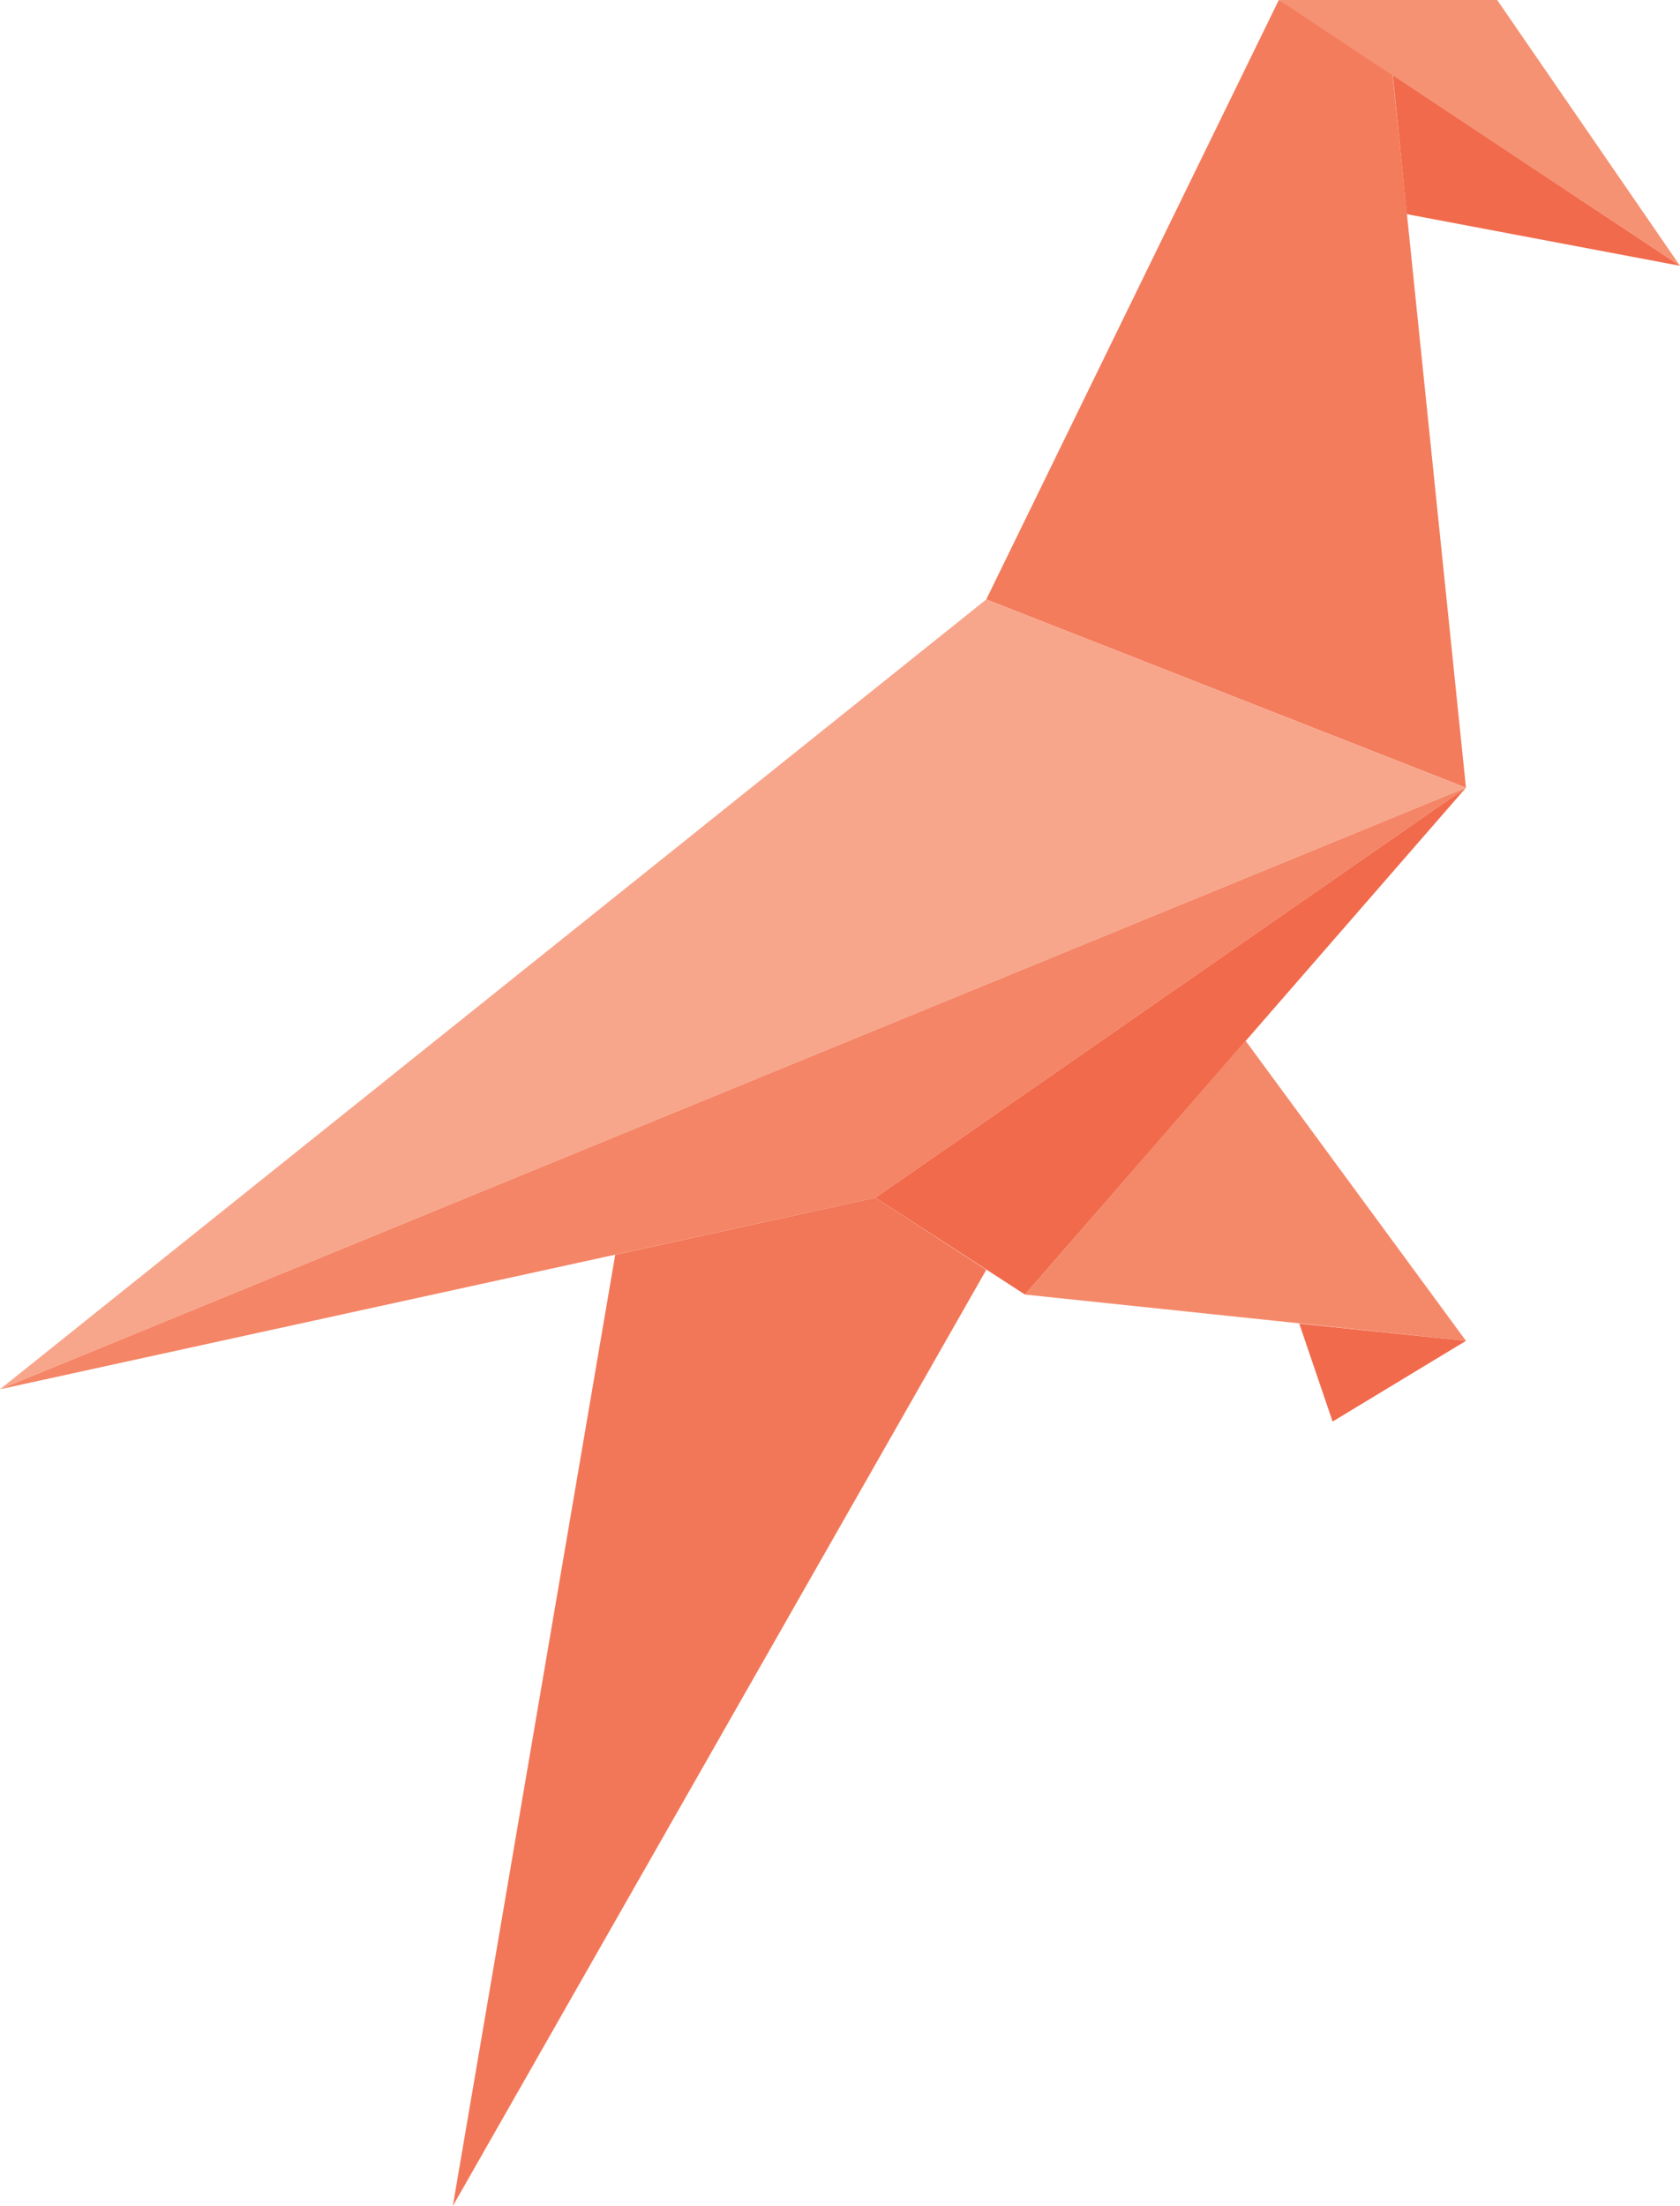 <svg version="1.1" xmlns="http://www.w3.org/2000/svg" xmlns:xlink="http://www.w3.org/1999/xlink" viewBox="0 0 156.2 205"><polygon fill="#F37C5C" points="136.3,73.2 129.4,6.2 118.9,0 91.7,55.7"/><polygon fill="#F59273" points="139.2,0 118.9,0 156.2,24.7"/><polygon fill="#F16A4C" points="130.8,19.9 156.2,24.7 129.5,7"/><polygon fill="#F8A68B" points="91.7,55.7 0,129.1 136.3,73.2"/><polygon fill="#F48566" points="81.4,111.3 136.3,73.2 0,129.1"/><polygon fill="#F16A4C" points="95.3,120.3 81.4,111.3 136.3,73.2"/><polygon fill="#F4896A" points="136.3,124.6 115.8,96.7 95.3,120.3"/><polygon fill="#F16A4C" points="123.9,132.1 136.3,124.6 120.8,123"/><polygon fill="#F27758" points="91.7,118 42.1,205 57.2,116.6 81.4,111.3"/></svg>